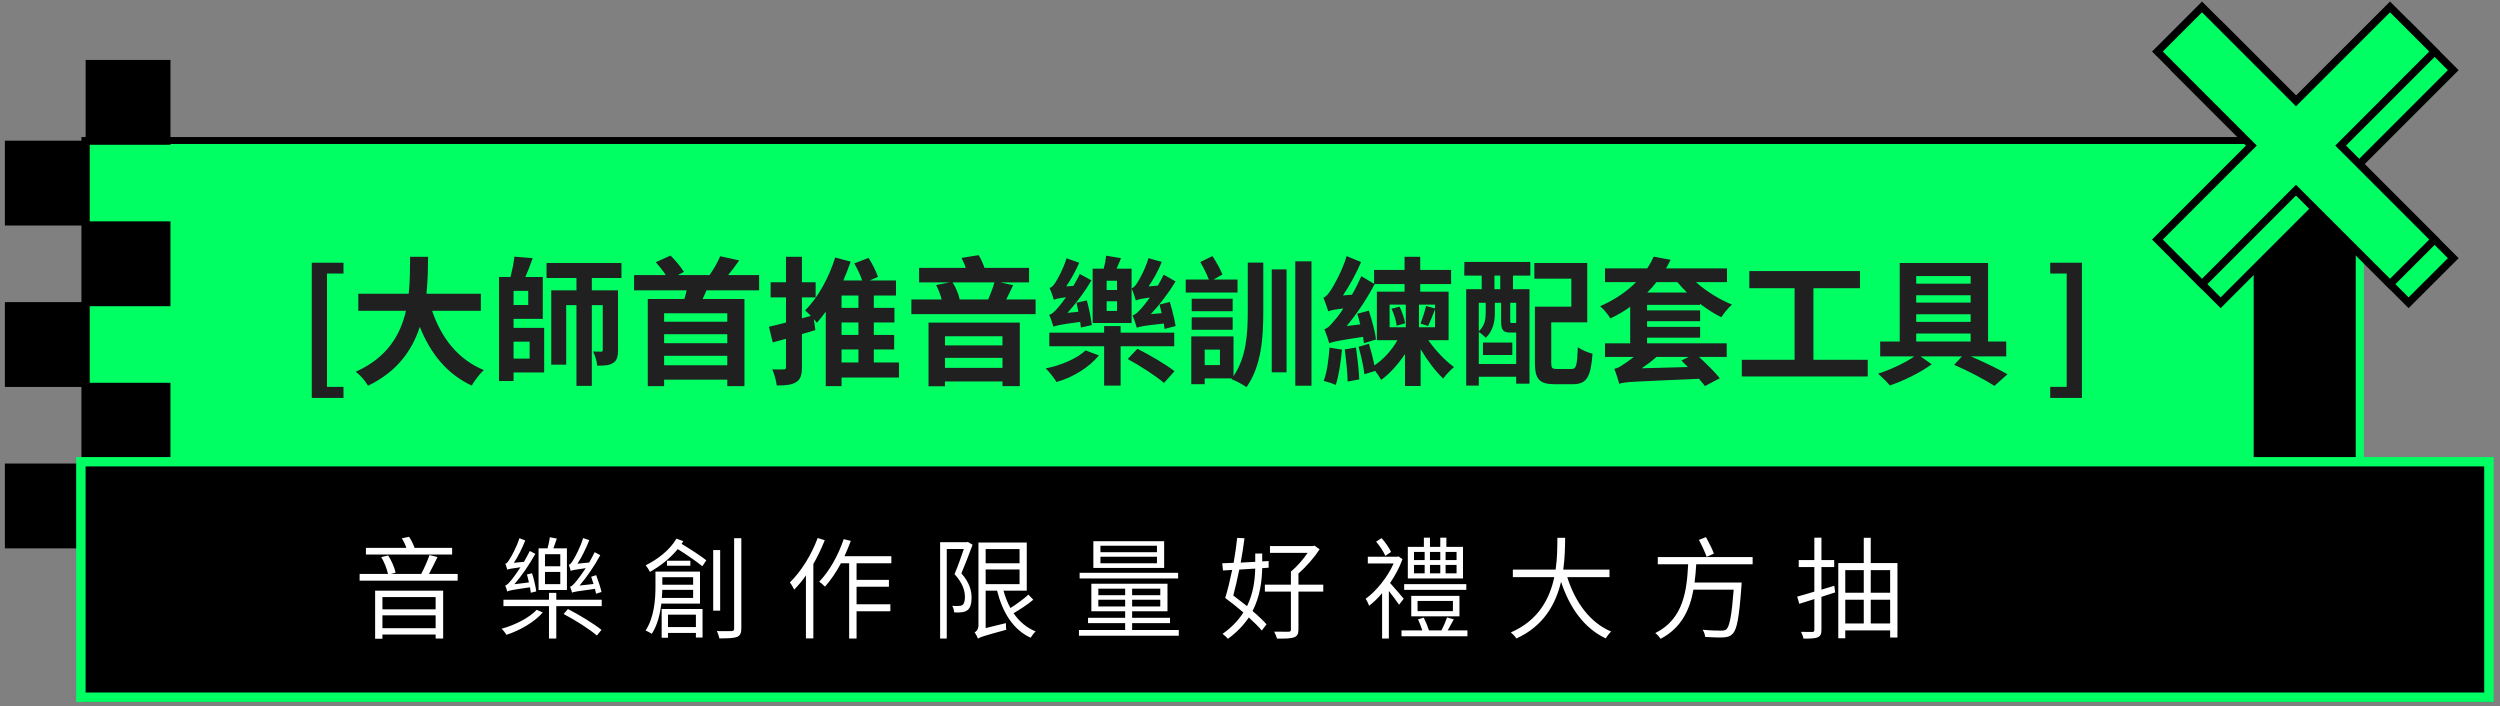 <svg width="361" height="102" viewBox="0 0 361 102" fill="none" xmlns="http://www.w3.org/2000/svg">
<rect x="0" y="0" width="361" height="102" fill="#808080" stroke="none"/>
<path d="M325.2 20.31H12.18V67.53H325.2V20.31Z" fill="#00FF63"/>
<path d="M324.76 20.79V67.05H12.66V20.79H324.76ZM325.76 19.79H11.76V67.97H325.76V19.83V19.79Z" fill="black"/>
<path d="M340.76 19.61H324.84V67.04H340.76V19.61Z" fill="black"/>
<path d="M340.17 20.21V66.47H325.43V20.21H340.17ZM341.35 19.03H324.26V67.64H341.35V19.03Z" fill="#00FF63"/>
<path d="M320.66 43.72L334.23 30.15L347.8 43.72L354.25 37.28L340.68 23.7L354.25 10.13L347.8 3.68L334.23 17.26L320.66 3.68L314.21 10.13L327.79 23.7L314.21 37.27L320.66 43.72Z" fill="#00FF63" stroke="black" stroke-width="1.1" stroke-miterlimit="10"/>
<path d="M317.97 41.03L331.54 27.46L345.12 41.03L351.56 34.59L337.99 21.02L351.56 7.44L345.12 1L331.54 14.57L317.97 1L311.53 7.44L325.1 21.02L311.53 34.59L317.97 41.03Z" fill="#00FF63" stroke="black" stroke-width="1.1" stroke-miterlimit="10"/>
<path d="M12.66 67.23H1V78.89H12.66V67.23Z" fill="black" stroke="black" stroke-width="0.59" stroke-miterlimit="10"/>
<path d="M24.32 55.57H12.66V67.23H24.32V55.57Z" fill="black" stroke="black" stroke-width="0.59" stroke-miterlimit="10"/>
<path d="M12.66 43.92H1V55.58H12.66V43.92Z" fill="black" stroke="black" stroke-width="0.59" stroke-miterlimit="10"/>
<path d="M24.32 32.26H12.66V43.92H24.32V32.26Z" fill="black" stroke="black" stroke-width="0.59" stroke-miterlimit="10"/>
<path d="M12.66 20.61H1V32.27H12.66V20.61Z" fill="black" stroke="black" stroke-width="0.59" stroke-miterlimit="10"/>
<path d="M24.32 8.95H12.66V20.61H24.32V8.95Z" fill="black" stroke="black" stroke-width="0.59" stroke-miterlimit="10"/>
<path d="M359.7 66.37H11.98V101.37H359.7V66.37Z" fill="black"/>
<path d="M358.72 67.35V100H12.36V67.35H358.72ZM360.08 66H11V101.36H360.08V66Z" fill="#00FF63"/>
<path d="M45.02 57.46H49.6V55.86H47.22V39.5H49.6V37.94H45.02V57.46ZM69.439 44.88V42.42H61.579C61.779 40.56 61.799 38.72 61.819 37.08H59.219C59.199 38.72 59.219 40.54 59.019 42.42H51.739V44.88H58.619C57.839 48.32 55.939 51.64 51.359 53.68C52.059 54.18 52.759 55.04 53.139 55.7C57.379 53.66 59.539 50.54 60.619 47.2C62.179 51.06 64.499 53.98 68.119 55.68C68.499 55 69.279 53.94 69.879 53.44C66.139 51.92 63.719 48.78 62.399 44.88H69.439ZM76.479 49.34V51.78H74.159V49.34H76.479ZM76.279 44.04H74.159V42H76.279V44.04ZM74.159 46.04H78.379V40H75.859C76.219 39.2 76.599 38.22 76.919 37.28L74.279 37.06C74.199 37.92 73.959 39.04 73.719 40H72.059V55.02H74.159V53.78H78.579V47.34H74.159V46.04ZM89.739 40.14V37.98H78.919V40.14H83.239V41.92H79.599V52.66H81.759V44.06H83.239V55.72H85.459V44.06H87.039V50.52C87.039 50.72 86.979 50.78 86.799 50.78C86.639 50.78 86.139 50.78 85.639 50.76C85.919 51.3 86.199 52.18 86.239 52.8C87.259 52.8 87.959 52.78 88.519 52.42C89.099 52.06 89.239 51.48 89.239 50.56V41.92H85.459V40.14H89.739ZM105.019 46.46H95.899V45.24H105.019V46.46ZM95.899 52.74V51.38H105.019V52.74H95.899ZM105.019 49.56H95.899V48.26H105.019V49.56ZM109.619 41.92V39.72H105.139C105.659 39.1 106.219 38.36 106.739 37.6L103.999 37C103.659 37.82 103.039 38.9 102.459 39.72H97.879L98.759 39.26C98.359 38.6 97.559 37.62 96.819 36.9L94.699 37.86C95.179 38.42 95.739 39.1 96.139 39.72H91.559V41.92H99.159C99.059 42.34 98.959 42.76 98.819 43.18H93.539V55.76H95.899V54.82H105.019V55.76H107.499V43.18H101.459C101.639 42.78 101.839 42.36 102.019 41.92H109.619ZM121.519 50.46H123.959V52.34H121.519V50.46ZM123.959 44.46H121.519V42.68H123.959V44.46ZM123.959 48.36H121.519V46.56H123.959V48.36ZM129.819 52.34H126.179V50.46H129.119V48.36H126.179V46.56H129.159V44.46H126.179V42.68H129.379V40.5H125.579L126.779 39.98C126.519 39.22 125.959 38.06 125.419 37.24L123.359 38.04C123.799 38.8 124.239 39.74 124.499 40.5H121.779C122.159 39.6 122.519 38.7 122.839 37.78L120.599 37.18C119.699 40.12 118.079 43.02 116.259 44.82C116.499 45.02 116.799 45.32 117.099 45.62L115.799 45.96V42.94H117.779V40.76H115.799V37.08H113.499V40.76H111.279V42.94H113.499V46.58C112.579 46.82 111.739 47.02 111.039 47.18L111.579 49.44L113.499 48.92V53C113.499 53.28 113.399 53.34 113.159 53.34C112.919 53.36 112.219 53.36 111.519 53.34C111.819 54.02 112.099 55.02 112.159 55.66C113.459 55.66 114.339 55.58 114.959 55.18C115.599 54.78 115.799 54.16 115.799 53.02V48.24C116.459 48.06 117.119 47.86 117.739 47.66L117.519 46.08C117.679 46.28 117.839 46.46 117.959 46.6C118.399 46.12 118.819 45.58 119.239 45V55.76H121.519V54.52H129.819V52.34ZM144.759 48.56V49.88H136.459V48.56H144.759ZM136.459 53.12V51.68H144.759V53.12H136.459ZM134.079 55.78H136.459V55.08H144.759V55.76H147.259V46.58H134.079V55.78ZM143.599 40.78C143.379 41.56 143.019 42.5 142.699 43.24H138.579C138.439 42.52 138.039 41.54 137.559 40.78H143.599ZM145.299 43.24C145.619 42.62 145.959 41.92 146.299 41.18L144.459 40.78H148.599V38.68H142.159C141.959 38.08 141.659 37.4 141.319 36.84L138.839 37.24C139.059 37.66 139.299 38.18 139.459 38.68H132.719V40.78H137.119L135.179 41.16C135.499 41.78 135.799 42.56 135.979 43.24H131.599V45.36H149.539V43.24H145.299ZM157.659 46.94C157.539 45.96 157.259 44.52 156.939 43.38L155.439 43.72C155.539 44.12 155.639 44.56 155.719 45.02L154.139 45.18C155.399 43.78 156.659 42.12 157.599 40.48L155.919 39.56C155.659 40.14 155.319 40.72 154.999 41.28L153.959 41.36C154.659 40.34 155.339 39.1 155.839 37.94L153.999 37.3C153.559 38.82 152.679 40.38 152.399 40.8C152.119 41.22 151.859 41.52 151.559 41.58C151.779 42.06 152.079 42.92 152.179 43.3C152.399 43.18 152.759 43.08 153.939 42.92C153.439 43.62 152.999 44.16 152.799 44.4C152.299 44.98 151.919 45.36 151.499 45.46C151.719 45.92 152.019 46.84 152.119 47.18C152.459 47.02 153.019 46.88 155.979 46.48C156.019 46.78 156.059 47.06 156.079 47.3L157.659 46.94ZM156.759 50.6C155.539 51.76 153.219 52.76 150.999 53.2C151.499 53.66 152.199 54.58 152.559 55.16C154.939 54.5 157.279 53.04 158.679 51.32L156.759 50.6ZM169.559 50V48.04H161.819V47.08H159.439V48.04H151.519V50H159.439V55.68H161.819V50H169.559ZM162.839 51.84C164.619 52.82 166.979 54.32 168.079 55.3L169.599 53.6C168.399 52.64 165.979 51.24 164.239 50.36L162.839 51.84ZM161.299 41.88H159.799V40.54H161.299V41.88ZM161.299 44.9H159.799V43.5H161.299V44.9ZM161.239 38.8L161.879 37.28L159.719 36.92C159.679 37.46 159.539 38.16 159.379 38.8H157.779V46.64H163.399V38.8H161.239ZM167.439 43.98C167.539 44.36 167.639 44.78 167.739 45.22L166.179 45.36C167.479 43.98 168.759 42.28 169.759 40.64L168.039 39.66C167.779 40.2 167.479 40.74 167.199 41.24L165.859 41.36C166.559 40.32 167.279 39.06 167.759 37.82L165.839 37.28C165.399 38.82 164.499 40.42 164.219 40.84C163.959 41.26 163.679 41.56 163.399 41.64C163.619 42.12 163.919 43 164.019 43.4C164.259 43.26 164.659 43.16 166.039 42.96C165.519 43.7 165.059 44.26 164.839 44.5C164.339 45.06 163.959 45.44 163.539 45.54C163.759 46.02 164.059 46.96 164.159 47.34C164.499 47.16 165.079 47.04 168.059 46.72C168.099 47 168.139 47.26 168.159 47.5L169.759 47.08C169.599 46.14 169.259 44.7 168.919 43.6L167.439 43.98ZM178.699 40.36H175.239L176.519 39.64C176.239 38.9 175.619 37.8 175.079 36.98L173.319 37.84C173.779 38.6 174.259 39.6 174.559 40.36H171.219V42.24H178.699V40.36ZM177.999 43.14H172.079V44.94H177.999V43.14ZM172.079 47.62H177.999V45.82H172.079V47.62ZM176.159 52.72H173.959V50.48H176.159V52.72ZM180.179 44.9C180.179 48.22 179.979 51.58 178.119 54.32V48.58H172.019V55.48H173.959V54.64H177.899L177.819 54.74C178.459 54.98 179.479 55.54 179.999 55.9C182.179 52.78 182.419 48.74 182.419 44.92V37.92H180.179V44.9ZM183.639 53.76H185.779V38.9H183.639V53.76ZM187.039 37.74V55.7H189.379V37.74H187.039ZM191.979 50.2C191.859 51.92 191.619 53.78 191.139 55C191.619 55.12 192.499 55.38 192.879 55.6C193.299 54.34 193.619 52.34 193.779 50.48L191.979 50.2ZM194.179 50.46C194.379 51.94 194.579 53.84 194.599 55.1L196.279 54.78C196.219 53.52 196.019 51.64 195.799 50.18L194.179 50.46ZM200.939 44.58C201.299 45.34 201.619 46.36 201.679 47.04L202.899 46.68C202.799 46.02 202.459 45 202.099 44.28L200.939 44.58ZM200.659 43.98H202.999V47.26H200.659V43.98ZM207.219 44.54L205.919 44.18C205.759 44.92 205.399 46.02 205.119 46.72L206.219 47.08C206.519 46.44 206.879 45.56 207.219 44.66V47.26H204.899V43.98H207.219V44.54ZM209.179 49.12V42.12H205.079V41.02H209.539V38.98H205.079V37.08H202.819V38.98H198.419V40.98L196.579 39.88C196.179 40.78 195.719 41.72 195.219 42.56L193.919 42.66C194.899 41.22 195.839 39.5 196.539 37.84L194.459 36.98C193.819 39.1 192.579 41.32 192.179 41.88C191.799 42.48 191.479 42.86 191.099 42.98C191.339 43.54 191.679 44.54 191.799 44.96C192.079 44.82 192.519 44.72 193.979 44.54C193.479 45.34 193.019 45.92 192.759 46.2C192.139 46.96 191.719 47.42 191.239 47.52C191.479 48.1 191.839 49.16 191.939 49.56C192.379 49.38 193.079 49.2 196.819 48.64C196.879 48.98 196.919 49.3 196.959 49.56L198.699 49.02C198.579 47.96 198.099 46.2 197.659 44.86L195.999 45.3C196.139 45.76 196.299 46.3 196.419 46.84L194.459 47.08C195.939 45.3 197.399 43.14 198.499 41.02H202.819V42.12H198.819V49.12H201.799C200.979 50.56 199.739 51.94 198.459 52.76C198.279 51.8 197.959 50.6 197.679 49.64L196.179 50.08C196.539 51.32 196.899 52.96 197.019 54.04L198.579 53.56C198.919 54 199.239 54.48 199.439 54.86C200.659 53.98 201.899 52.6 202.879 51.12V55.74H205.139V50.42C206.119 52.08 207.319 53.66 208.399 54.66C208.759 54.14 209.479 53.4 209.959 53C208.699 52.1 207.279 50.6 206.239 49.12H209.179ZM214.139 51.26H218.379V49.46H214.139V51.26ZM216.639 41.76H215.799V39.8H216.639V41.76ZM218.939 46.6C218.899 46.64 218.839 46.64 218.679 46.64H218.279C218.119 46.64 218.079 46.62 218.079 46.3V43.72H218.939V46.6ZM213.539 52.56V47.94C213.839 48.12 214.339 48.54 214.539 48.78C215.619 47.8 215.859 46.36 215.859 45.18V43.72H216.759V46.34C216.759 47.68 217.059 48.02 218.099 48.02H218.899H218.939V52.56H213.539ZM214.539 43.72V45.18C214.539 46.02 214.419 47.04 213.539 47.84V43.72H214.539ZM211.439 39.8H213.959V41.76H211.719V55.68H213.539V54.4H218.939V55.4H220.859V41.76H218.479V39.8H220.979V37.82H211.459L211.439 39.8ZM224.819 53.28C224.099 53.28 223.999 53.14 223.999 52.36V46.54H229.199V37.98H221.559V40.24H226.899V44.28H221.639V52.38C221.639 54.78 222.319 55.48 224.479 55.48H227.119C229.099 55.48 229.719 54.46 229.959 51.08C229.339 50.92 228.339 50.52 227.839 50.14C227.739 52.78 227.619 53.28 226.919 53.28H224.819ZM242.219 40.74C242.639 41.26 243.099 41.74 243.599 42.24H237.859C238.359 41.74 238.799 41.26 239.199 40.74H242.219ZM237.059 53.18C237.799 52.68 238.539 52.12 239.199 51.54H243.859L242.799 52.06C243.099 52.34 243.419 52.66 243.739 53L237.059 53.18ZM245.479 44.02V43.86C246.499 44.64 247.539 45.32 248.559 45.8C248.899 45.26 249.599 44.42 250.099 43.98C248.319 43.26 246.359 42.06 244.899 40.74H249.379V38.76H240.579C240.819 38.34 241.019 37.92 241.239 37.52L238.799 37.06C238.539 37.64 238.239 38.18 237.859 38.76H231.759V40.74H236.259C234.939 42.06 233.239 43.26 231.059 44.22C231.559 44.62 232.239 45.46 232.539 45.98C233.599 45.48 234.539 44.92 235.399 44.3V49.58H231.759V51.54H235.919C235.259 52.06 234.699 52.46 234.419 52.62C233.939 52.96 233.539 53.18 233.099 53.26C233.359 53.86 233.699 54.94 233.819 55.42C234.659 55.12 235.799 55.12 245.339 54.7C245.679 55.1 245.979 55.46 246.199 55.74L248.339 54.62C247.679 53.78 246.419 52.54 245.339 51.54H249.339V49.58H237.839V48.76H245.499V47.2H237.839V46.38H245.499V44.82H237.839V44.02H245.479ZM261.859 51.96V41.62H268.579V39.14H252.599V41.62H259.139V51.96H251.519V54.36H269.699V51.96H261.859ZM276.699 48.16H284.559V49.32H276.699V48.16ZM284.559 39.86V40.96H276.699V39.86H284.559ZM284.559 45.38V46.48H276.699V45.38H284.559ZM284.559 43.7H276.699V42.64H284.559V43.7ZM289.699 51.46V49.32H287.079V37.98H274.319V49.32H271.499V51.46H276.439C275.139 52.38 272.999 53.38 271.199 53.96C271.719 54.42 272.519 55.18 272.899 55.66C274.899 54.98 277.379 53.76 278.939 52.6L277.319 51.46H283.319L282.179 52.68C284.319 53.6 286.659 54.86 287.999 55.72L289.879 54.04C288.599 53.3 286.539 52.3 284.579 51.46H289.699ZM296.05 57.46H300.63V37.94H296.05V39.5H298.43V55.86H296.05V57.46Z" fill="#202020"/>
<path d="M65.288 79.112H59.864C59.688 78.616 59.4 77.992 59.064 77.512L58.024 77.736C58.28 78.136 58.536 78.664 58.68 79.112H52.84V80.072H65.288V79.112ZM62.904 86.216V87.992H55.224V86.216H62.904ZM55.224 90.712V88.856H62.904V90.712H55.224ZM54.168 92.232H55.224V91.624H62.904V92.2H63.992V85.288H54.168V92.232ZM61.944 82.872C62.344 82.152 62.776 81.24 63.176 80.44L62.024 80.152C61.752 80.936 61.24 82.104 60.824 82.872H56.456L57.128 82.696C56.984 82.008 56.552 80.968 56.056 80.216L55.048 80.44C55.496 81.176 55.88 82.168 56.024 82.872H51.928V83.848H66.088V82.872H61.944ZM86.856 85.48C86.712 84.824 86.376 83.832 86.088 83.048L85.368 83.288C85.464 83.608 85.592 83.96 85.704 84.328L83.688 84.552C84.744 83.32 85.816 81.752 86.68 80.168L85.864 79.736C85.624 80.232 85.368 80.728 85.08 81.224L83.384 81.4C83.992 80.456 84.616 79.224 85.096 77.992L84.2 77.704C83.8 79.064 83 80.504 82.76 80.888C82.536 81.256 82.328 81.528 82.136 81.56C82.248 81.8 82.36 82.248 82.408 82.44C82.616 82.344 82.952 82.264 84.584 82.04C84.024 82.888 83.512 83.56 83.288 83.832C82.904 84.328 82.584 84.664 82.312 84.728C82.424 84.952 82.568 85.4 82.6 85.576C82.84 85.464 83.24 85.384 85.912 85.032C85.976 85.304 86.04 85.544 86.072 85.736L86.856 85.48ZM80.904 81.768H78.696V80.024H80.904V81.768ZM80.904 84.344H78.696V82.584H80.904V84.344ZM81.864 79.176H79.912C80.056 78.76 80.232 78.232 80.408 77.768L79.4 77.576C79.352 78.008 79.208 78.664 79.064 79.176H77.768V85.192H81.864V79.176ZM77.432 85.4C77.352 84.696 77.096 83.608 76.824 82.776L76.088 82.952C76.184 83.304 76.296 83.704 76.376 84.104L74.28 84.36C75.352 83.128 76.424 81.544 77.304 79.976L76.504 79.56C76.248 80.088 75.944 80.616 75.656 81.128L74.2 81.272C74.792 80.376 75.4 79.192 75.848 78.04L75 77.72C74.6 79.016 73.816 80.408 73.576 80.76C73.368 81.128 73.176 81.368 72.968 81.4C73.064 81.64 73.208 82.088 73.256 82.264C73.432 82.168 73.736 82.104 75.16 81.912C74.616 82.744 74.136 83.416 73.912 83.672C73.512 84.152 73.224 84.488 72.952 84.552C73.048 84.776 73.208 85.224 73.24 85.416C73.464 85.272 73.864 85.192 76.536 84.808C76.584 85.096 76.616 85.368 76.648 85.592L77.432 85.4ZM77.496 88.056C76.408 89.24 74.264 90.296 72.424 90.792C72.664 91 72.968 91.384 73.128 91.672C75.016 91.064 77.208 89.816 78.376 88.44L77.496 88.056ZM81.384 88.664C83.048 89.528 85.16 90.872 86.184 91.768L86.856 90.952C85.784 90.088 83.672 88.792 82.008 87.944L81.384 88.664ZM80.328 86.6V85.608H79.272V86.6H72.696V87.528H79.272V92.2H80.328V87.528H86.888V86.6H80.328ZM100.088 83.352V84.44H95.64V83.352H100.088ZM95.576 86.344C95.608 85.944 95.624 85.544 95.64 85.176H100.088V86.344H95.576ZM101.08 87.16V82.536H94.648V84.76C94.648 86.552 94.472 89.128 93.224 91.048C93.464 91.144 93.912 91.368 94.12 91.528C94.936 90.264 95.32 88.664 95.496 87.16H101.08ZM96.312 80.968V81.688H99.688V80.968H96.312ZM100.488 88.76V90.552H96.456V88.76H100.488ZM95.544 92.088H96.456V91.4H100.488V92.056H101.448V87.944H95.544V92.088ZM97.672 77.784C96.744 79.4 95 80.76 93.24 81.624C93.432 81.848 93.736 82.344 93.848 82.584C95.288 81.784 96.776 80.632 97.864 79.288C99.144 80.088 100.632 81.112 101.416 81.768L101.992 80.904C101.192 80.264 99.672 79.288 98.424 78.536C98.504 78.392 98.584 78.264 98.664 78.136L97.672 77.784ZM103.992 79.432H102.984V88.184H103.992V79.432ZM106.008 77.72V90.76C106.008 91.048 105.896 91.128 105.624 91.128C105.384 91.144 104.504 91.144 103.512 91.128C103.672 91.432 103.816 91.896 103.88 92.184C105.192 92.184 105.96 92.152 106.424 91.976C106.856 91.784 107.048 91.464 107.048 90.744V77.72H106.008ZM118.072 77.688C117.16 80.152 115.656 82.552 114.056 84.104C114.264 84.344 114.568 84.904 114.68 85.144C115.256 84.552 115.848 83.864 116.376 83.096V92.184H117.448V81.448C118.072 80.344 118.632 79.176 119.096 78.008L118.072 77.688ZM128.712 81.336V80.312H121.944C122.264 79.592 122.584 78.856 122.856 78.104L121.832 77.848C121.048 80.184 119.752 82.504 118.296 83.992C118.552 84.168 118.952 84.536 119.128 84.712C119.944 83.8 120.744 82.632 121.432 81.336H122.616V92.2H123.688V88.264H128.568V87.256H123.688V84.728H128.36V83.736H123.688V81.336H128.712ZM139.752 78.248L139.592 78.296H135.752V92.2H136.712V79.272H139.176C138.824 80.328 138.328 81.736 137.832 82.904C139.032 84.216 139.336 85.32 139.336 86.216C139.336 86.712 139.24 87.176 138.984 87.352C138.856 87.448 138.68 87.48 138.472 87.496C138.216 87.528 137.88 87.512 137.496 87.48C137.672 87.752 137.768 88.168 137.784 88.424C138.136 88.456 138.536 88.456 138.872 88.408C139.176 88.376 139.464 88.28 139.688 88.12C140.12 87.816 140.296 87.112 140.296 86.312C140.296 85.304 140.008 84.136 138.824 82.792C139.368 81.512 139.96 79.96 140.44 78.664L139.752 78.248ZM142.328 82.232H147.224V84.344H142.328V82.232ZM147.224 79.288V81.336H142.328V79.288H147.224ZM148.504 85.864C147.848 86.472 146.792 87.24 145.912 87.8C145.48 87.048 145.16 86.2 144.904 85.288H148.264V78.344H141.288V90.248C141.288 90.904 140.984 91.192 140.728 91.32C140.904 91.544 141.128 91.96 141.208 92.216C141.512 92.008 141.976 91.848 145.304 90.936C145.272 90.712 145.24 90.28 145.256 89.976L142.328 90.696V85.288H143.976C144.776 88.456 146.296 90.92 148.824 92.088C149 91.8 149.32 91.384 149.544 91.176C148.232 90.648 147.176 89.736 146.36 88.552C147.288 88.008 148.392 87.288 149.208 86.6L148.504 85.864ZM167.064 79.736H158.904V78.808H167.064V79.736ZM167.064 81.336H158.904V80.392H167.064V81.336ZM168.104 78.152H157.88V82.008H168.104V78.152ZM170.12 82.712H155.896V83.528H170.12V82.712ZM158.6 87.576V86.6H162.472V87.576H158.6ZM158.6 85H162.472V85.944H158.6V85ZM167.544 85.944H163.48V85H167.544V85.944ZM167.544 87.576H163.48V86.6H167.544V87.576ZM163.48 90.968V89.976H168.952V89.208H163.48V88.264H168.584V84.296H157.592V88.264H162.472V89.208H157.112V89.976H162.472V90.968H155.8V91.8H170.216V90.968H163.48ZM181.256 82.104C181.208 83.704 181 85.656 180.072 87.528C179.4 87 178.728 86.472 178.088 85.992C178.376 84.92 178.68 83.592 178.952 82.248L181.256 82.104ZM183.192 81.976V81.016L182.264 81.064V79.928H181.256V81.128L179.16 81.24C179.368 80.024 179.576 78.808 179.704 77.72L178.648 77.672C178.536 78.776 178.344 80.04 178.136 81.272C177.512 81.288 176.968 81.32 176.488 81.336L176.6 82.376L177.928 82.296C177.608 83.832 177.256 85.272 176.92 86.344C177.752 86.952 178.68 87.704 179.544 88.44C178.856 89.528 177.88 90.584 176.536 91.528C176.76 91.688 177.128 92.008 177.304 92.248C178.632 91.288 179.608 90.232 180.328 89.16C181.08 89.848 181.752 90.504 182.2 91.048L182.888 90.152C182.408 89.608 181.688 88.92 180.872 88.232C181.976 86.072 182.216 83.864 182.264 82.04L183.192 81.976ZM191.08 84.424H187.496V82.808C188.616 81.848 189.784 80.504 190.552 79.32L189.816 78.792L189.56 78.856H183.384V79.832H188.824C188.184 80.776 187.256 81.848 186.408 82.536V84.424H182.648V85.432H186.408V90.904C186.408 91.128 186.328 91.208 186.072 91.224C185.816 91.224 184.952 91.224 183.992 91.208C184.136 91.496 184.328 91.928 184.392 92.216C185.624 92.232 186.36 92.2 186.84 92.04C187.32 91.864 187.496 91.56 187.496 90.904V85.432H191.08V84.424ZM210.328 80.872H208.744V79.704H210.328V80.872ZM210.328 82.792H208.744V81.576H210.328V82.792ZM204.184 81.576H205.72V82.792H204.184V81.576ZM204.184 79.704H205.72V80.872H204.184V79.704ZM207.976 81.576V82.792H206.488V81.576H207.976ZM206.488 80.872V79.704H207.976V80.872H206.488ZM211.256 78.968H208.856V77.64H207.976V78.968H206.488V77.64H205.608V78.968H203.288V83.528H211.256V78.968ZM211.736 84.344H202.76V85.176H211.736V84.344ZM204.696 86.776H209.8V88.248H204.696V86.776ZM210.744 89V86.04H203.784V89H210.744ZM200.872 79.704C200.616 79.16 200.056 78.312 199.496 77.704L198.712 78.216C199.24 78.824 199.8 79.688 200.04 80.264L200.872 79.704ZM202.696 86.456C202.408 86.104 201.272 84.776 200.728 84.184C201.448 83.128 202.088 81.944 202.52 80.744L201.944 80.344L201.752 80.392H197.512V81.368H201.24C200.344 83.368 198.728 85.368 197.192 86.472C197.352 86.664 197.608 87.176 197.688 87.48C198.328 87 198.968 86.376 199.576 85.656V92.2H200.552V85.336C201.08 86.024 201.736 86.872 202.024 87.32L202.696 86.456ZM209.048 91.032C209.32 90.552 209.624 89.992 209.928 89.432L208.952 89.16C208.776 89.688 208.44 90.472 208.136 91.032H206.344C206.184 90.52 205.88 89.768 205.592 89.192L204.76 89.432C204.984 89.928 205.224 90.536 205.384 91.032H202.376V91.88H211.896V91.032H209.048ZM232.408 83.336V82.248H225.736C225.976 80.536 225.992 78.936 226.008 77.656H224.888C224.872 78.904 224.888 80.52 224.632 82.248H218.456V83.336H224.44C223.784 86.408 222.184 89.576 218.168 91.32C218.44 91.544 218.792 91.912 218.968 92.2C222.952 90.376 224.664 87.176 225.416 84.008C226.648 87.752 228.744 90.712 231.864 92.184C232.056 91.864 232.392 91.432 232.648 91.192C229.56 89.896 227.448 86.936 226.312 83.336H232.408ZM247.48 79.944C247.272 79.304 246.76 78.328 246.344 77.56L245.32 77.96C245.736 78.728 246.216 79.768 246.44 80.408L247.48 79.944ZM253.08 81.48V80.44H239.384V81.48H243.768C243.576 85.16 243.16 89.368 239.016 91.416C239.288 91.608 239.624 91.976 239.784 92.248C242.824 90.664 244.024 87.992 244.536 85.144H250.344C250.056 88.888 249.752 90.456 249.288 90.872C249.096 91.032 248.888 91.064 248.536 91.064C248.12 91.064 247 91.048 245.864 90.936C246.056 91.224 246.2 91.656 246.232 91.976C247.304 92.04 248.344 92.072 248.888 92.04C249.48 91.992 249.848 91.896 250.184 91.528C250.824 90.904 251.128 89.192 251.464 84.648C251.48 84.488 251.496 84.12 251.496 84.12H244.696C244.808 83.24 244.888 82.36 244.936 81.48H253.08ZM264.872 84.584L263.016 85.144V81.88H264.856V80.872H263.016V77.64H261.992V80.872H259.736V81.88H261.992V85.432C261.064 85.72 260.2 85.96 259.512 86.152L259.816 87.192C260.472 86.984 261.208 86.76 261.992 86.504V90.952C261.992 91.176 261.896 91.256 261.688 91.256C261.496 91.256 260.824 91.256 260.072 91.24C260.216 91.528 260.376 91.944 260.424 92.216C261.464 92.216 262.088 92.2 262.488 92.024C262.872 91.848 263.016 91.576 263.016 90.936V86.184L265 85.544L264.872 84.584ZM270.136 90.024V86.6H272.936V90.024H270.136ZM266.456 86.6H269.128V90.024H266.456V86.6ZM269.128 82.328V85.592H266.456V82.328H269.128ZM272.936 82.328V85.592H270.136V82.328H272.936ZM270.136 81.304V77.656H269.128V81.304H265.448V92.168H266.456V91.032H272.936V92.056H273.992V81.304H270.136Z" fill="white"/>
</svg>
